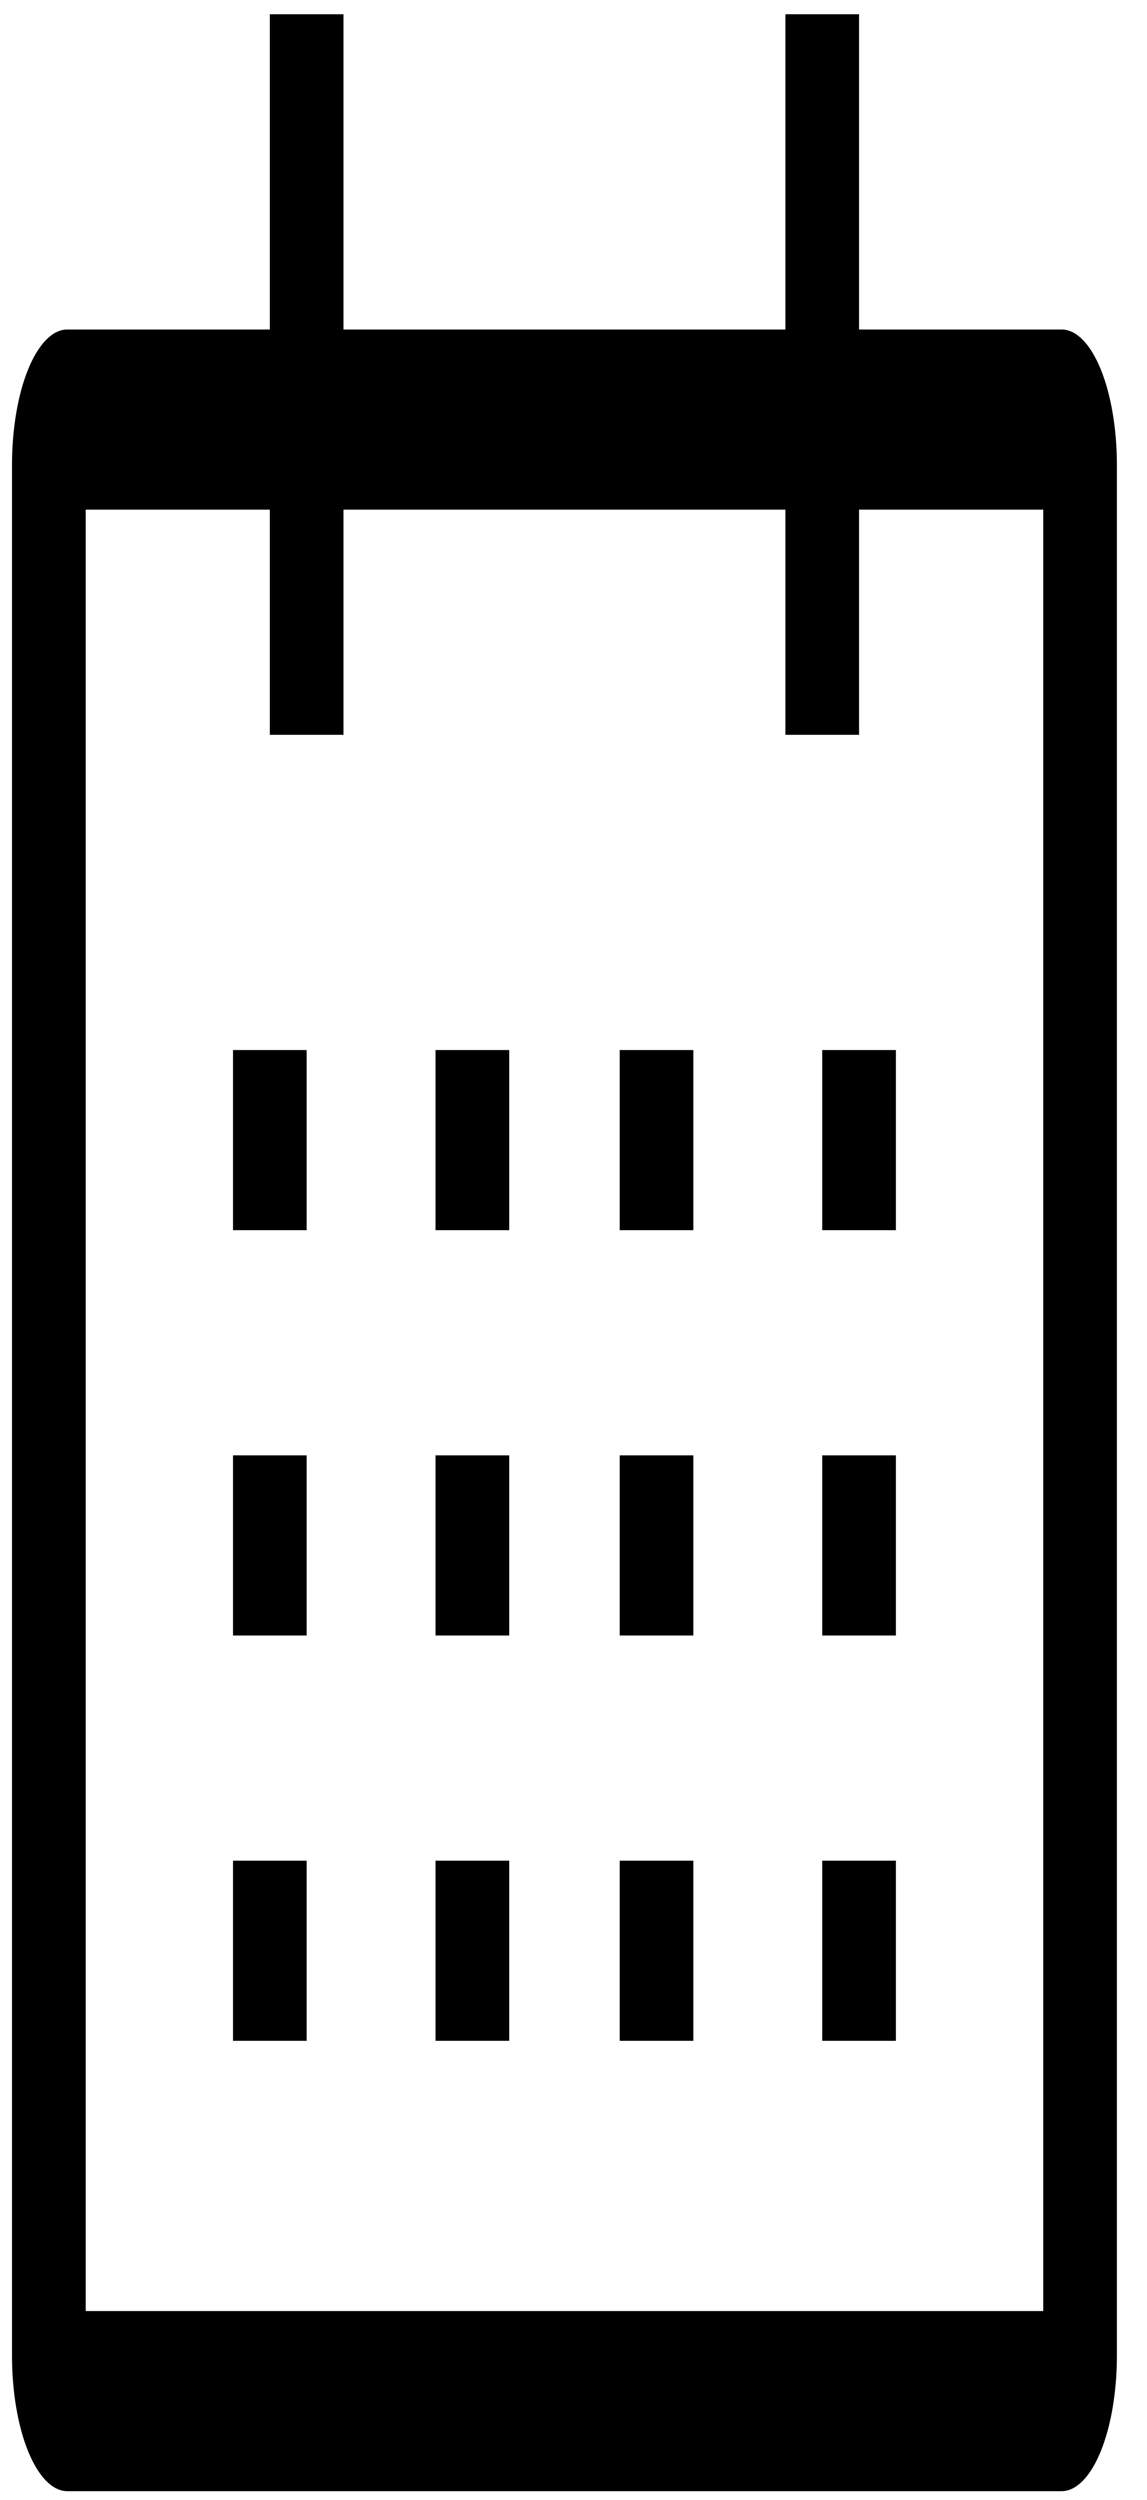<svg width="28" height="61" viewBox="0 0 28 61" fill="none" xmlns="http://www.w3.org/2000/svg">
<path d="M25.916 8.039H20.971V0.348H19.173V8.039H8.385V0.348H6.587V8.039H1.642C1.284 8.04 0.942 8.388 0.689 9.006C0.436 9.624 0.294 10.462 0.293 11.335V57.483C0.294 58.357 0.436 59.195 0.689 59.813C0.942 60.431 1.284 60.779 1.642 60.78H25.916C26.274 60.779 26.616 60.431 26.869 59.813C27.122 59.195 27.264 58.357 27.265 57.483V11.335C27.264 10.462 27.122 9.624 26.869 9.006C26.616 8.388 26.274 8.04 25.916 8.039ZM25.467 56.385H2.092V12.434H6.587V17.928H8.385V12.434H19.173V17.928H20.971V12.434H25.467V56.385Z" fill="black"/>
<path d="M7.486 25.619H5.688V30.014H7.486V25.619Z" fill="black"/>
<path d="M12.431 25.619H10.632V30.014H12.431V25.619Z" fill="black"/>
<path d="M16.926 25.619H15.128V30.014H16.926V25.619Z" fill="black"/>
<path d="M21.87 25.619H20.072V30.014H21.87V25.619Z" fill="black"/>
<path d="M7.486 35.508H5.688V39.903H7.486V35.508Z" fill="black"/>
<path d="M12.431 35.508H10.632V39.903H12.431V35.508Z" fill="black"/>
<path d="M16.926 35.508H15.128V39.903H16.926V35.508Z" fill="black"/>
<path d="M21.87 35.508H20.072V39.903H21.87V35.508Z" fill="black"/>
<path d="M7.486 45.397H5.688V49.792H7.486V45.397Z" fill="black"/>
<path d="M12.431 45.397H10.632V49.792H12.431V45.397Z" fill="black"/>
<path d="M16.926 45.397H15.128V49.792H16.926V45.397Z" fill="black"/>
<path d="M21.87 45.397H20.072V49.792H21.87V45.397Z" fill="black"/>
</svg>
